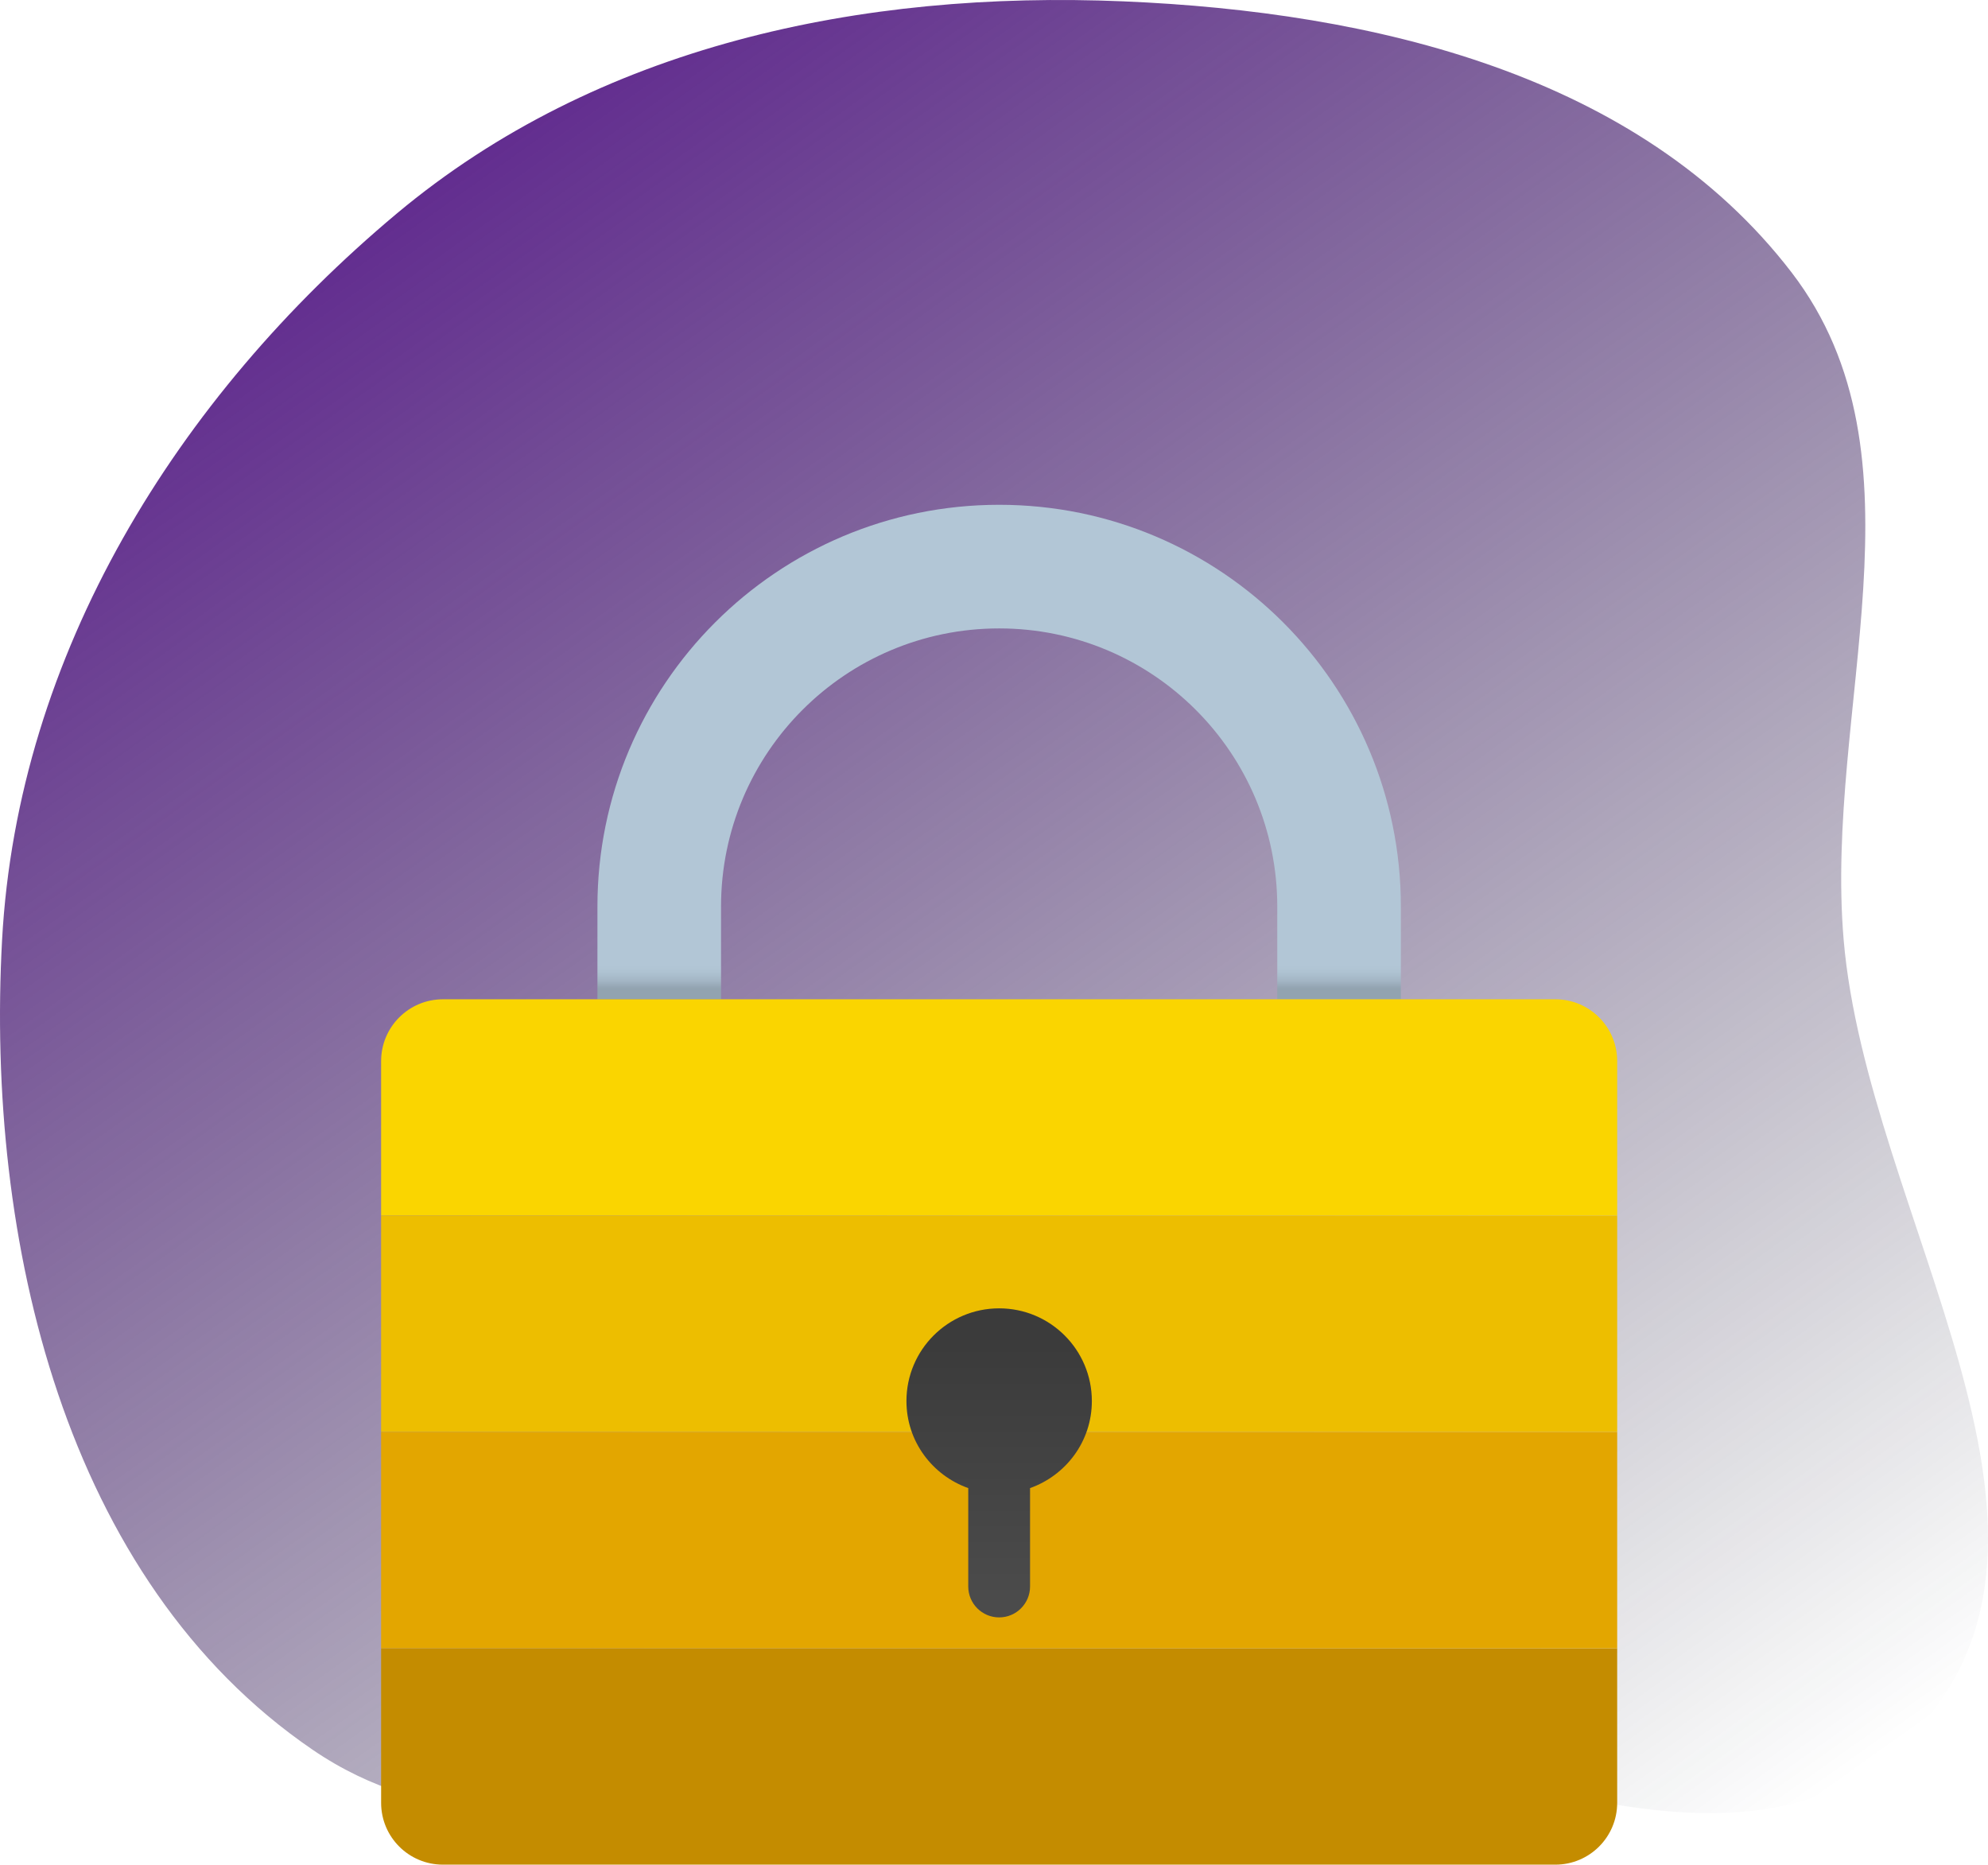 <svg width="193" height="181" viewBox="0 0 193 181" fill="none" xmlns="http://www.w3.org/2000/svg">
<path fill-rule="evenodd" clip-rule="evenodd" d="M109.064 0.131C133.303 1.15 159.171 7.213 173.931 26.444C187.648 44.315 177.079 68.793 178.987 91.231C181.252 117.861 204.299 148.568 185.972 168.043C167.709 187.447 135.726 165.219 109.064 165.528C81.749 165.845 52.904 185.239 30.35 169.846C6.235 153.387 -1.39 120.359 0.202 91.231C1.717 63.485 17.169 38.596 38.495 20.75C58.024 4.407 83.608 -0.939 109.064 0.131Z" fill="url(#paint0_linear_5_87)"/>
<path d="M157 160H37V175C37 178.315 39.685 181 43 181H151C154.315 181 157 178.315 157 175V160Z" fill="#C48C00"/>
<path d="M58 88V97H70V88C70 73.087 82.087 61 97 61C111.913 61 124 73.087 124 88V97H136V88C136 66.46 118.54 49 97 49C75.46 49 58 66.46 58 88Z" fill="url(#paint1_linear_5_87)"/>
<path d="M157 118H37V103C37 99.685 39.685 97 43 97H151C154.315 97 157 99.685 157 103V118Z" fill="#FAD500"/>
<path d="M157 118H37V139H157V118Z" fill="#EDBE00"/>
<path d="M157 139H37V160H157V139Z" fill="#E3A600"/>
<path d="M106 136C106 131.029 101.971 127 97 127C92.029 127 88 131.029 88 136C88 139.912 90.511 143.209 94 144.448V154C94 155.656 95.344 157 97 157C98.656 157 100 155.656 100 154V144.448C103.489 143.209 106 139.912 106 136Z" fill="url(#paint2_linear_5_87)"/>
<defs>
<linearGradient id="paint0_linear_5_87" x1="76.612" y1="-46.873" x2="214.849" y2="147.442" gradientUnits="userSpaceOnUse">
<stop stop-color="#540B8D"/>
<stop offset="1" stop-color="#080E1E" stop-opacity="0"/>
</linearGradient>
<linearGradient id="paint1_linear_5_87" x1="97" y1="95.941" x2="97" y2="48.112" gradientUnits="userSpaceOnUse">
<stop stop-color="#92A3B0"/>
<stop offset="0.015" stop-color="#A3B5C4"/>
<stop offset="0.032" stop-color="#AEC2D1"/>
<stop offset="0.046" stop-color="#B2C6D6"/>
</linearGradient>
<linearGradient id="paint2_linear_5_87" x1="97" y1="155.119" x2="97" y2="130.465" gradientUnits="userSpaceOnUse">
<stop stop-color="#4B4B4B"/>
<stop offset="1" stop-color="#3B3B3B"/>
</linearGradient>
</defs>
</svg>
